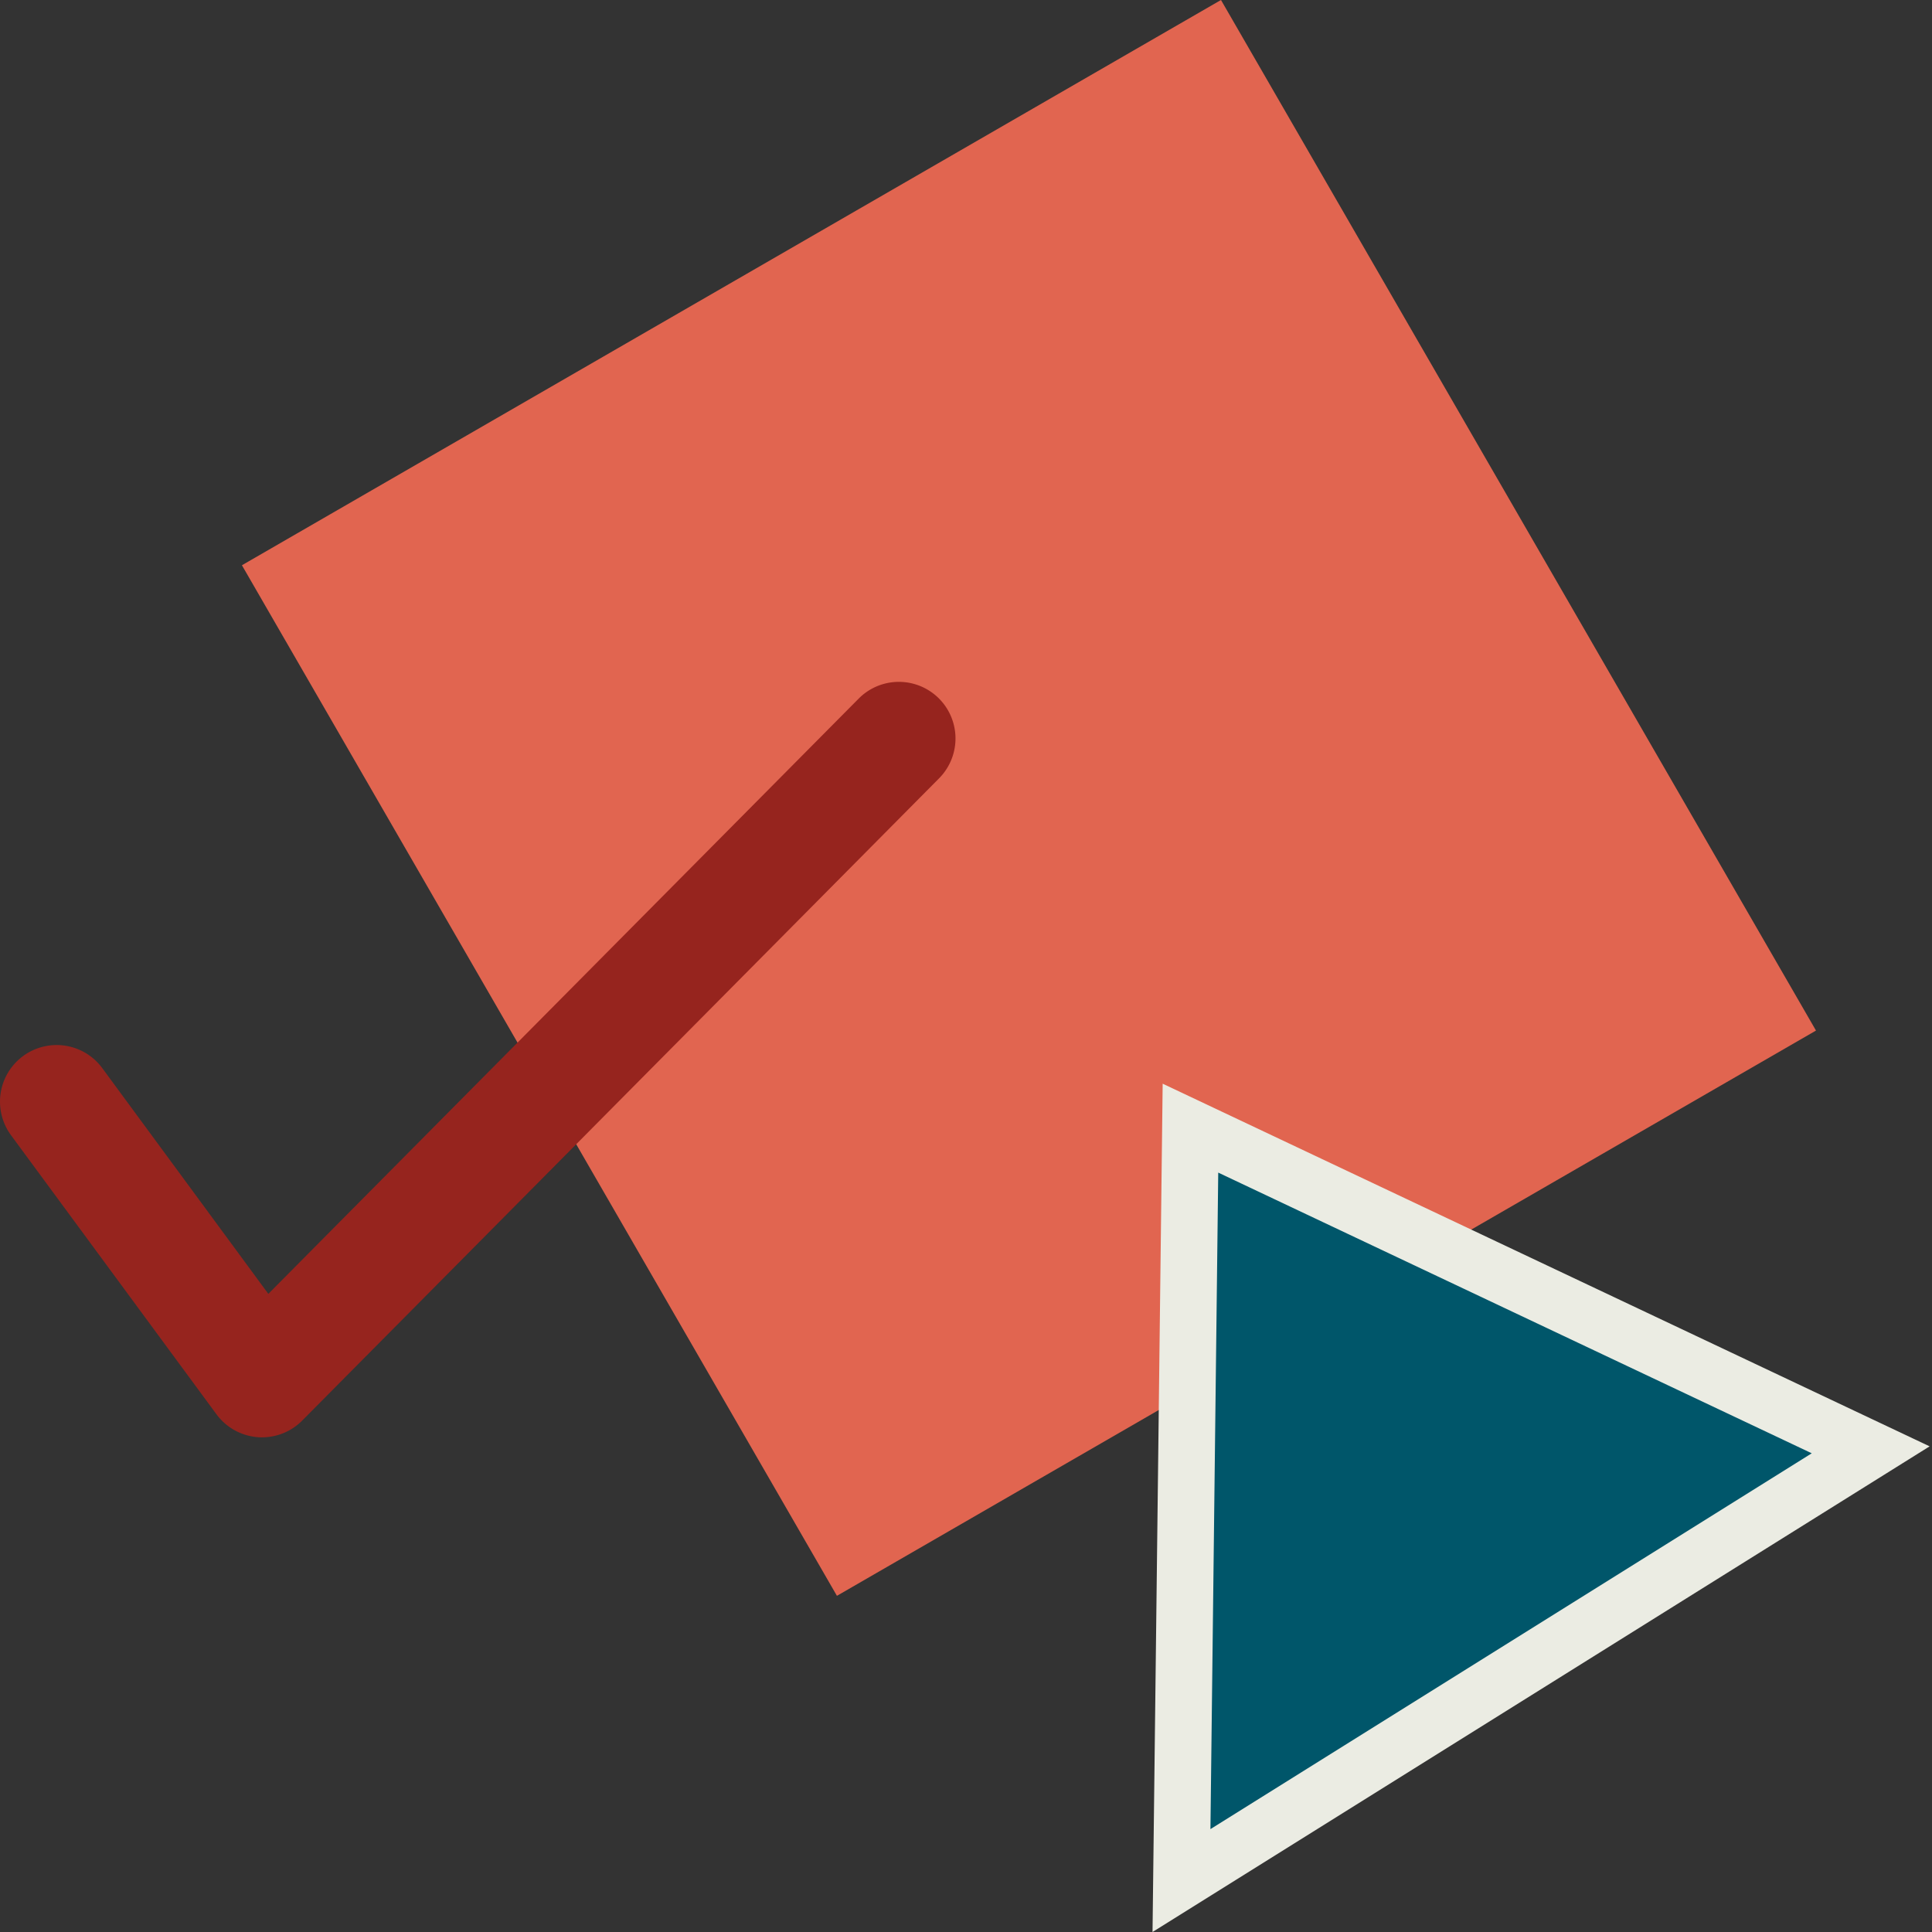 <svg xmlns="http://www.w3.org/2000/svg" viewBox="0 0 1080 1080"><rect x="0" y="0" width="1080" height="1080" fill="#333333" stroke="none"/><defs><style>.cls-1{fill:#e16550;}.cls-2{fill:#96241e;}.cls-3{fill:#00566a;}.cls-4{fill:#ebece3;}.cls-5{fill:none;}</style></defs><g id="Layer_2" data-name="Layer 2"><g id="Layer_1-2" data-name="Layer 1"><g id="Group_973" data-name="Group 973"><rect id="Rectangle_38" data-name="Rectangle 38" class="cls-1" x="259.21" y="113.43" width="631.97" height="665.22" transform="translate(-145.96 347.35) rotate(-30)"/><g id="Path_1024" data-name="Path 1024"><path class="cls-2" d="M146.46,803.48c-.77,0-1.55,0-2.32-.09A31.65,31.65,0,0,1,121,790.59L6.16,634.6a31.65,31.65,0,1,1,51-37.52L150,723.28,480.32,390.21a31.65,31.65,0,0,1,44.94,44.57L168.93,794.11A31.66,31.66,0,0,1,146.46,803.48Z"/></g><g id="Polygon_4" data-name="Polygon 4"><path class="cls-3" d="M1045.7,810.45,660.44,1051.23l5-420.59Z"/><path class="cls-4" d="M681,655.49l-4.36,367,336.14-210.09L681,655.49m-31.06-49.7,428.73,202.73L644.27,1080Z"/></g></g><rect class="cls-5" width="1080" height="1080"/></g></g></svg>